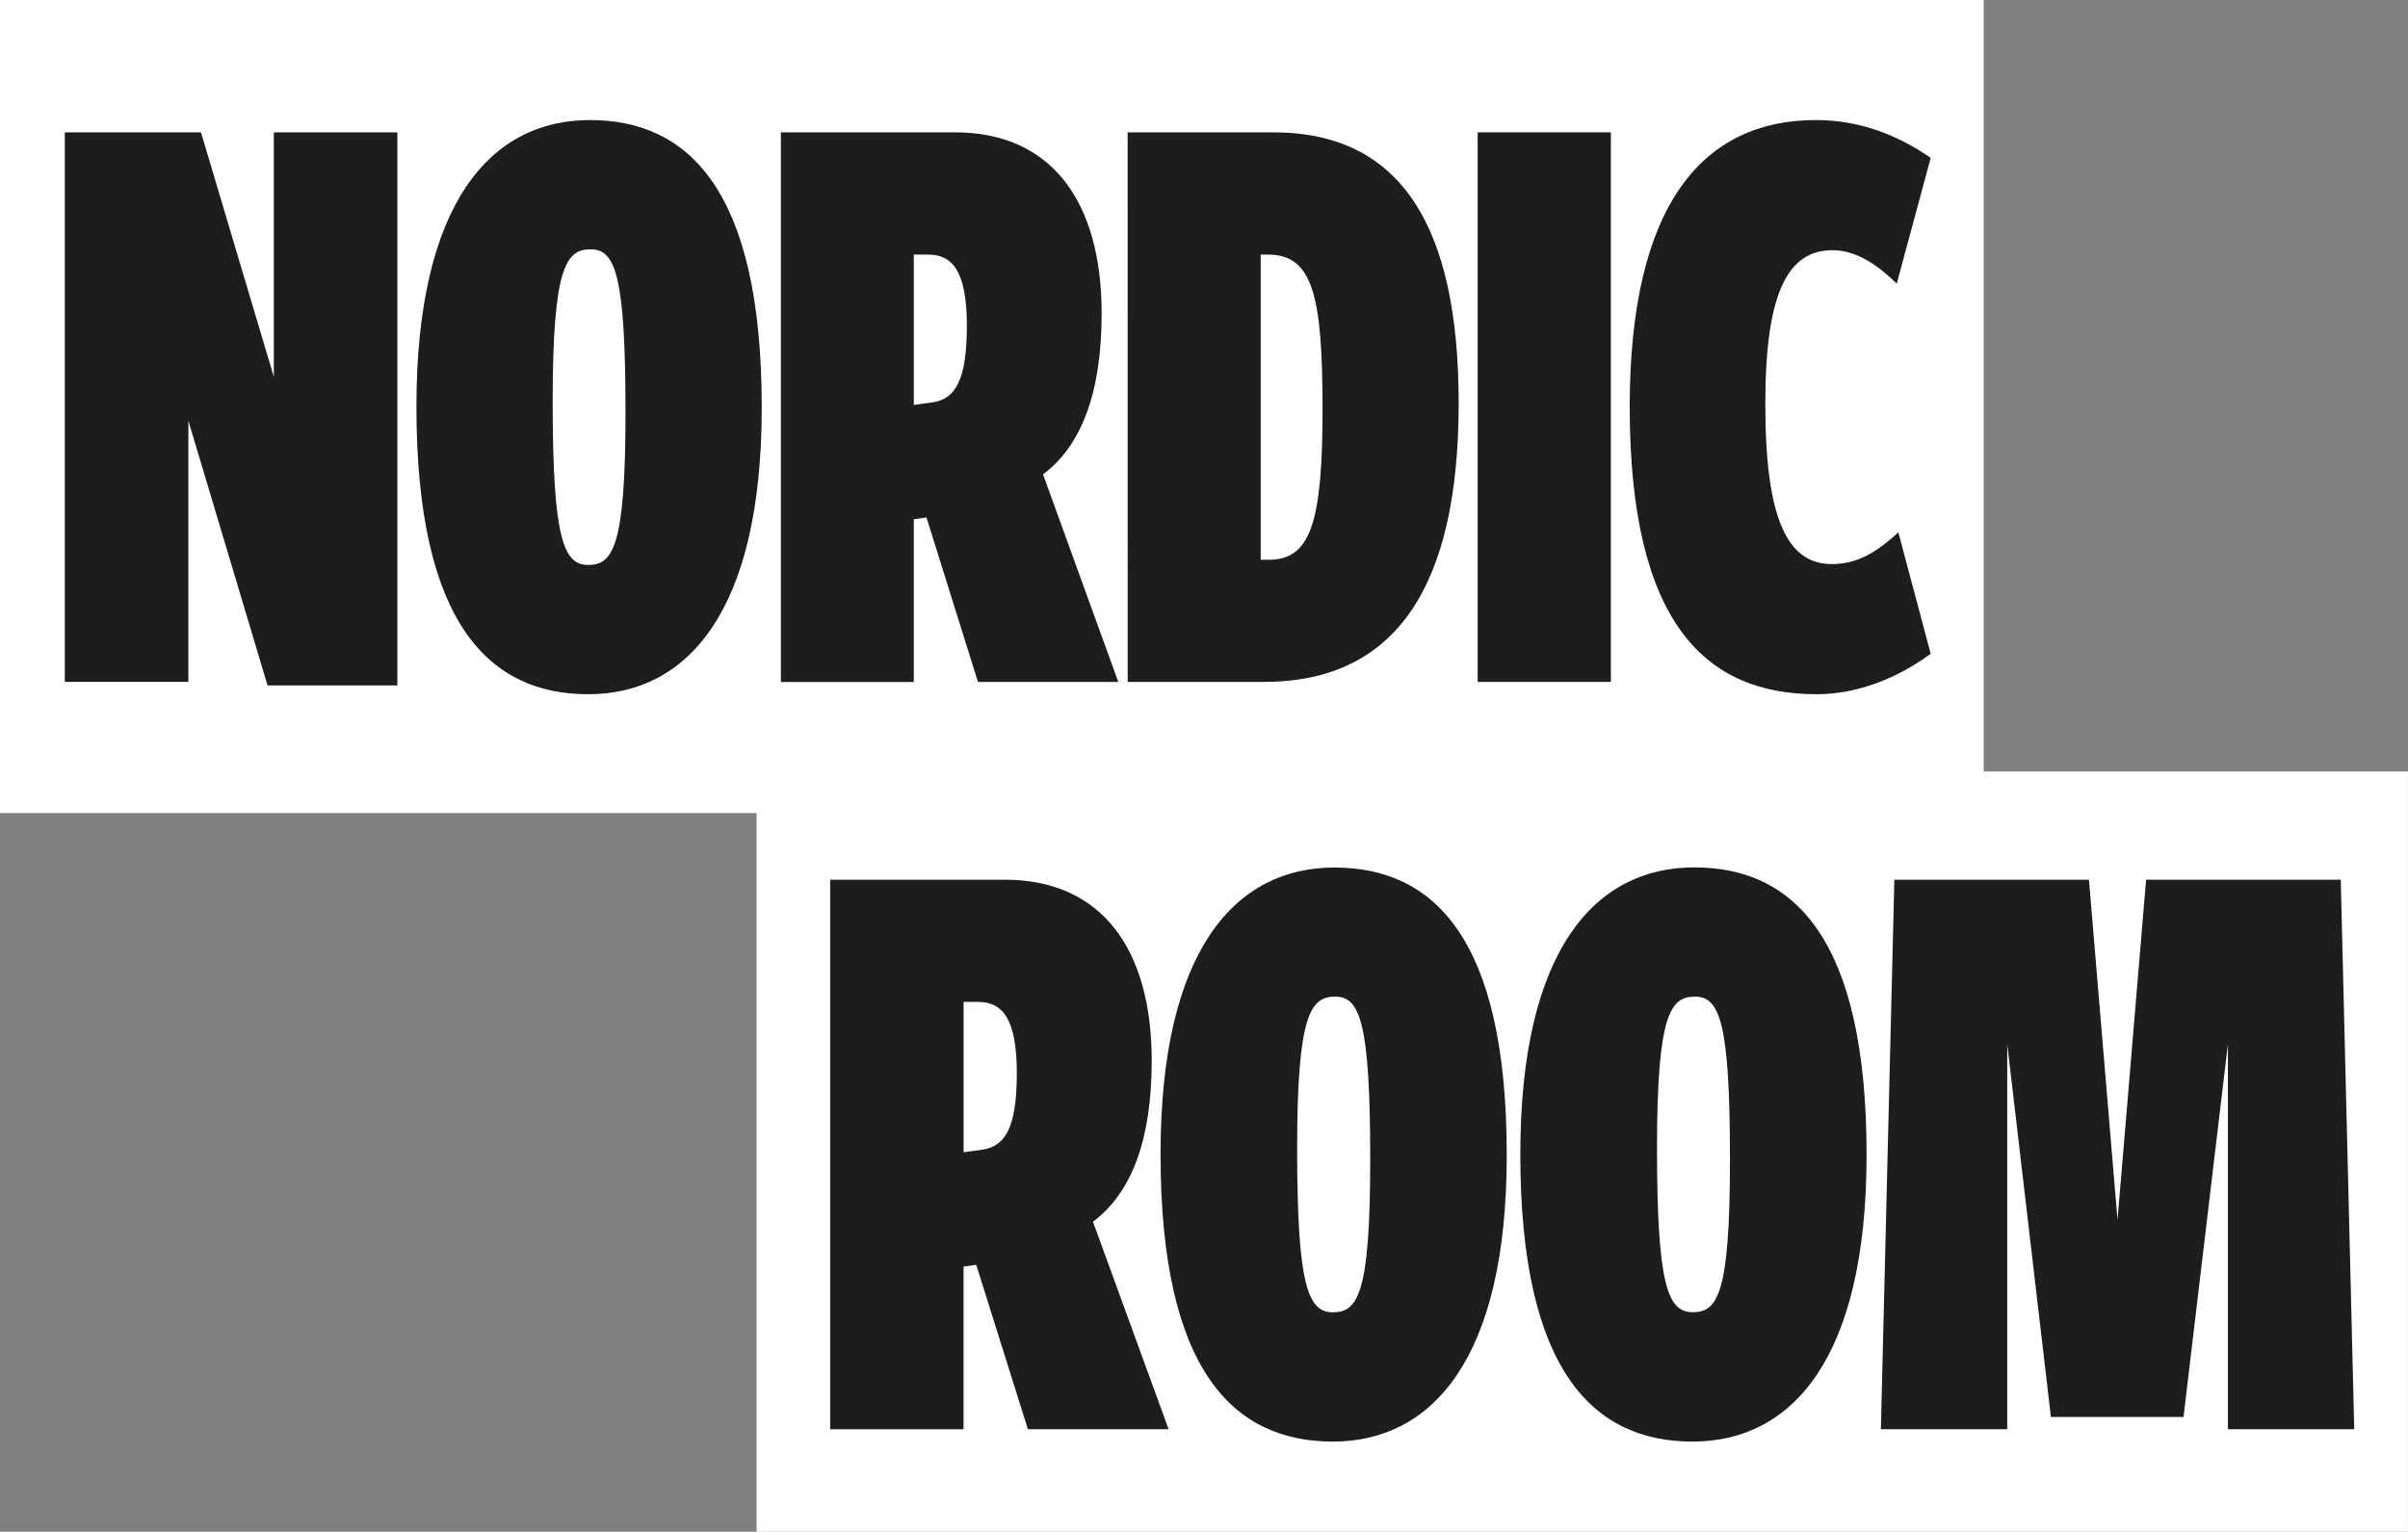 <svg id="Lag_1" data-name="Lag 1" xmlns="http://www.w3.org/2000/svg" viewBox="0 0 813.54 517.64"><rect x="0" y="0" width="813.54" height="517.64" fill="#808080" stroke="none"/><defs><style>.cls-1{fill:#fff;}.cls-2{fill:#1d1d1b;}</style></defs><title>NORDICNegativ</title><rect class="cls-1" x="255.61" y="260.72" width="557.92" height="256.92"/><rect class="cls-1" width="670.19" height="274.77"/><path class="cls-2" d="M104.57,270.46,77.82,181v88.25H36.08V83.55h46l24.61,82.61V83.55h41.74V270.46Z" transform="translate(-14.18 -38.82)"/><path class="cls-2" d="M154.87,176.26c0-68.94,25.16-96.87,58.6-96.87,33.18,0,58.06,23.48,58.06,97.17,0,68.94-25.15,96.87-58.59,96.87C179.76,273.43,154.87,250,154.87,176.26Zm70.64,2.08c0-46.65-3.48-55.27-11.77-55.27s-12.84,6-12.84,51.41c0,46.65,3.74,55.27,12,55.27S225.51,223.81,225.51,178.34Z" transform="translate(-14.18 -38.82)"/><path class="cls-2" d="M344.58,269.27,327.19,213.7l-4.29.6v55H278V83.55h58.87c32.37,0,49.5,23.18,49.5,61.21,0,26.45-6.69,44.58-19.8,54.38l25.42,70.13Zm-15.25-94.49c7.76-1.19,11.5-7.73,11.5-25.86,0-18.42-4.81-24.06-13.11-24.06H322.9v50.81Z" transform="translate(-14.18 -38.82)"/><path class="cls-2" d="M395.15,83.55h49.23c43.34,0,62.61,32.09,62.61,91.52,0,61.51-20.87,94.2-65.82,94.2h-46ZM442.77,228C457,228,461,215.49,461,176.86s-3.48-52-18.46-52H440.1V228Z" transform="translate(-14.18 -38.82)"/><path class="cls-2" d="M513.41,269.27V83.55h45V269.27Z" transform="translate(-14.18 -38.82)"/><path class="cls-2" d="M666.46,259.76c-11.24,8.32-24.89,13.67-38.53,13.67-37.19,0-63.15-23.47-63.15-97.17,0-68.94,25.15-96.87,62.88-96.87,14.72,0,27.56,5,38.8,12.78L655,134.66c-6.42-6.24-13.65-11.29-21.67-11.29-15.25,0-22.74,14.56-22.74,52,0,38.93,7.49,54.08,22.47,54.08,8.83,0,15.25-4.16,22.48-10.7Z" transform="translate(-14.18 -38.82)"/><path class="cls-2" d="M361.46,521.83,344,466.26l-4.29.59v55H294.65V336.11h59c32.47,0,49.64,23.17,49.64,61.21,0,26.45-6.71,44.57-19.85,54.38L409,521.83Zm-15.29-94.5c7.78-1.19,11.54-7.72,11.54-25.85,0-18.42-4.83-24.07-13.15-24.07h-4.83v50.81Z" transform="translate(-14.18 -38.82)"/><path class="cls-2" d="M406.27,428.82C406.27,359.88,431.5,332,465,332c33.27,0,58.23,23.47,58.23,97.16C523.26,498.05,498,526,464.5,526,431.23,526,406.27,502.51,406.27,428.82Zm70.84,2.08c0-46.65-3.49-55.27-11.81-55.27s-12.88,5.94-12.88,51.4c0,46.66,3.76,55.28,12.08,55.28S477.11,476.36,477.11,430.9Z" transform="translate(-14.18 -38.82)"/><path class="cls-2" d="M527.82,428.82c0-68.94,25.22-96.87,58.76-96.87,33.27,0,58.22,23.47,58.22,97.16C644.8,498.05,619.58,526,586,526,552.77,526,527.82,502.51,527.82,428.82Zm70.83,2.08c0-46.65-3.49-55.27-11.81-55.27S574,381.57,574,427c0,46.66,3.76,55.28,12.08,55.28S598.65,476.36,598.65,430.9Z" transform="translate(-14.18 -38.82)"/><path class="cls-2" d="M766.88,521.83V391.67l-15,126h-44.8l-14.76-126V521.83H649.63l4.56-185.72h65.74l9.65,115,9.66-115H805l4.56,185.72Z" transform="translate(-14.18 -38.82)"/></svg>
